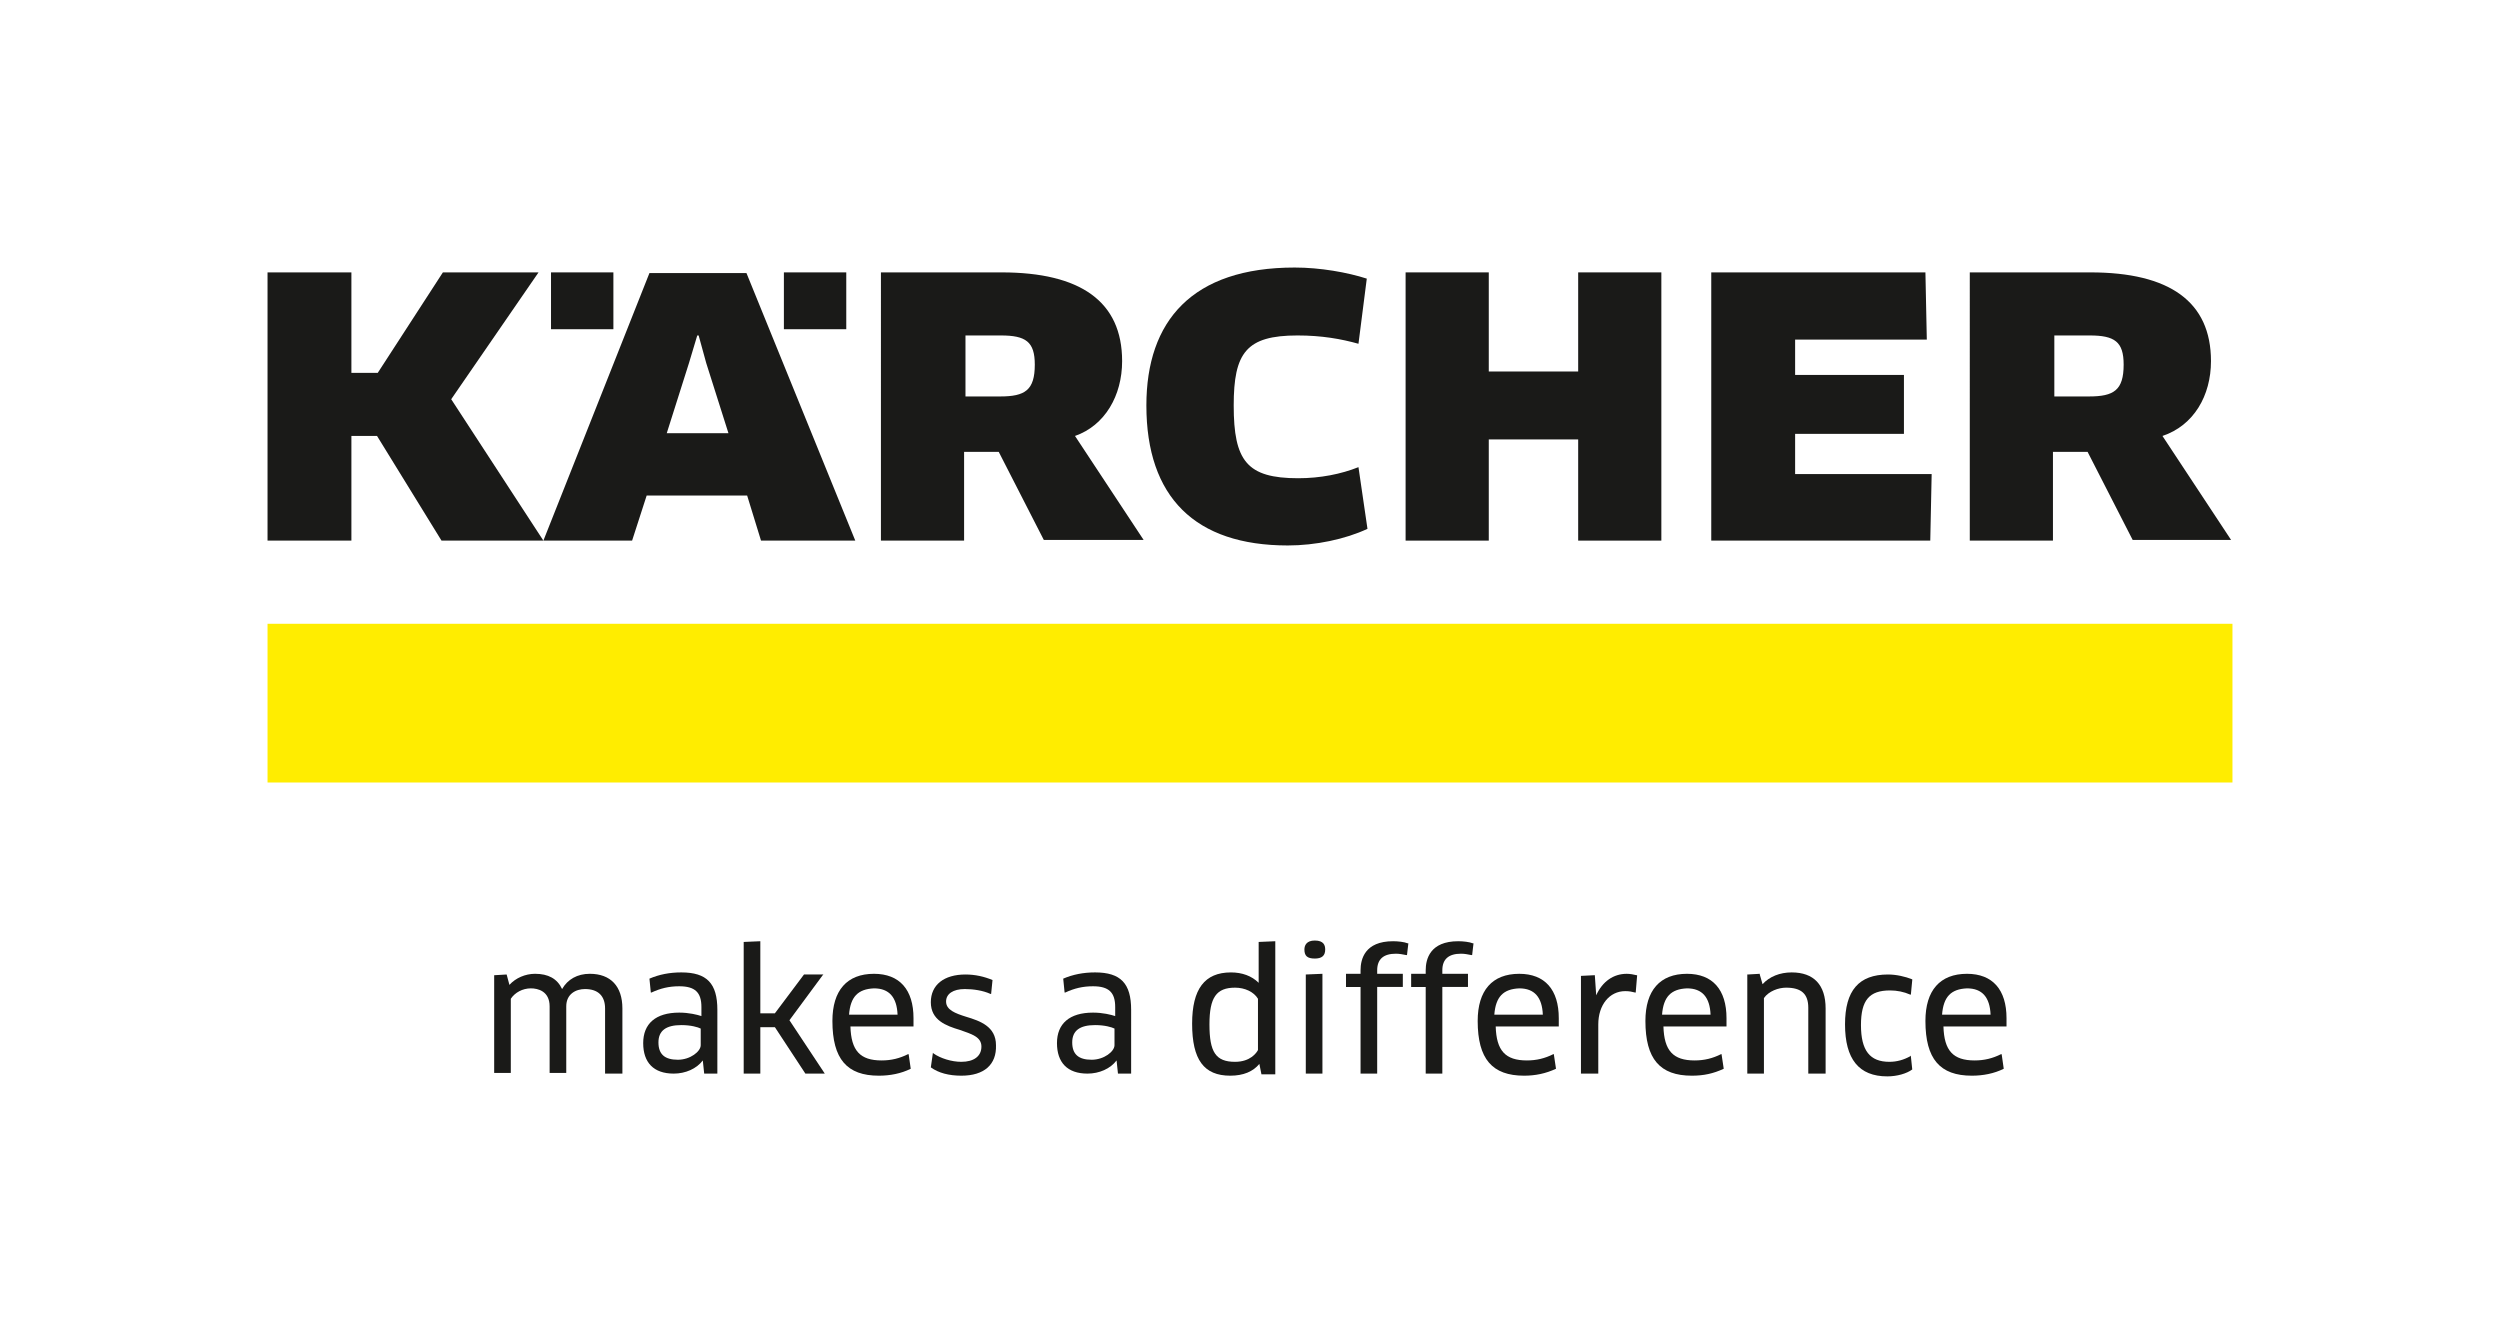 <?xml version="1.0" encoding="utf-8"?>
<!-- Generator: Adobe Illustrator 16.0.0, SVG Export Plug-In . SVG Version: 6.00 Build 0)  -->
<!DOCTYPE svg PUBLIC "-//W3C//DTD SVG 1.1//EN" "http://www.w3.org/Graphics/SVG/1.1/DTD/svg11.dtd">
<svg version="1.1" xmlns="http://www.w3.org/2000/svg" xmlns:xlink="http://www.w3.org/1999/xlink" x="0px" y="0px" width="360.7px"
	 height="193.9px" viewBox="0 0 360.7 193.9" enable-background="new 0 0 360.7 193.9" xml:space="preserve">
<g id="Boundingbox">
	<rect x="0" fill="none" width="360.7" height="193.9"/>
</g>
<g id="Logo">
	<g>
		<path fill="#1A1A18" d="M284.5,155.2c-4.6,0-6.7-2.4-6.7-7.9c0-4.4,2.1-6.8,6-6.8c3.7,0,5.7,2.3,5.7,6.4c0,0.3,0,0.7,0,1.1l0,0.1
			h-9.1c0.1,3.5,1.4,4.9,4.5,4.9c1.4,0,2.6-0.3,3.8-0.9l0.1,0l0.3,2.1l0,0C287.7,154.9,286.1,155.2,284.5,155.2z M280.2,146.4h7
			c-0.1-2.5-1.2-3.8-3.4-3.8C281.5,142.7,280.4,143.8,280.2,146.4z"/>
		<path fill="#1A1A18" d="M272.3,155.3c-4.1,0-6.1-2.5-6.1-7.5c0-4.9,2-7.2,6.2-7.2c1.2,0,2.5,0.3,3.5,0.7l0,0l0,0.1l-0.2,2.1
			l-0.1,0c-0.9-0.4-1.9-0.6-2.9-0.6c-3,0-4.2,1.4-4.2,5c0,3.7,1.3,5.3,4.1,5.3c1.1,0,2.1-0.3,3-0.8l0.1-0.1l0,0.1l0.2,1.9l0,0
			C275.1,154.9,273.7,155.3,272.3,155.3z"/>
		<path fill="#1A1A18" d="M263.3,154.9h-2.4v-9.5c0-2-1-2.9-3.2-2.9c-1.1,0-2.5,0.5-3.2,1.5v10.9h-2.4v-14.3l0.1,0l1.7-0.1l0,0.1
			l0.4,1.4c1-1.1,2.5-1.7,4.2-1.7c3.2,0,4.9,1.8,4.9,5.2V154.9z"/>
		<path fill="#1A1A18" d="M244.1,155.2c-4.6,0-6.7-2.4-6.7-7.9c0-4.4,2.1-6.8,6-6.8c3.7,0,5.7,2.3,5.7,6.4c0,0.3,0,0.7,0,1.1l0,0.1
			h-9.1c0.1,3.5,1.4,4.9,4.5,4.9c1.4,0,2.6-0.3,3.8-0.9l0.1,0l0,0.1l0.3,2l0,0C247.2,154.9,245.8,155.2,244.1,155.2z M239.8,146.4h7
			c-0.1-2.5-1.2-3.8-3.4-3.8C241.1,142.7,240,143.8,239.8,146.4z"/>
		<path fill="#1A1A18" d="M230.5,154.9h-2.4v-14.1l2-0.1l0.2,2.9c0.9-2,2.5-3.1,4.4-3.1c0.5,0,1,0.1,1.4,0.2l0.1,0l0,0.1l-0.2,2.4
			l-0.1,0c-0.4-0.1-0.8-0.2-1.4-0.2c-2.3,0-3.9,2-3.9,4.8V154.9z"/>
		<path fill="#1A1A18" d="M219.9,155.2c-4.6,0-6.7-2.4-6.7-7.9c0-4.4,2.1-6.8,6-6.8c3.7,0,5.7,2.3,5.7,6.4c0,0.3,0,0.7,0,1.1l0,0.1
			h-9.1c0.1,3.5,1.4,4.9,4.5,4.9c1.4,0,2.6-0.3,3.8-0.9l0.1,0l0,0.1l0.3,2l0,0C223,154.9,221.5,155.2,219.9,155.2z M215.6,146.4h7
			c-0.1-2.5-1.2-3.8-3.4-3.8C216.9,142.7,215.8,143.8,215.6,146.4z"/>
		<path fill="#1A1A18" d="M198.7,154.9h-2.4v-12.5h-2.1v-1.9h2.1V140c0-1.6,0.6-4.2,4.7-4.2c0.7,0,1.6,0.1,2.1,0.3l0.1,0l-0.2,1.7
			l-0.1,0c-0.5-0.1-1-0.2-1.5-0.2c-1.8,0-2.7,0.8-2.7,2.4v0.5h3.7v1.9h-3.7V154.9z"/>
		<path fill="#1A1A18" d="M208.1,154.9h-2.4v-12.5h-2.1v-1.9h2.1V140c0-1.6,0.6-4.2,4.7-4.2c0.7,0,1.6,0.1,2.1,0.3l0.1,0l-0.2,1.7
			l-0.1,0c-0.5-0.1-1-0.2-1.5-0.2c-1.8,0-2.7,0.8-2.7,2.4v0.5h3.7v1.9h-3.7V154.9z"/>
		<path fill="#1A1A18" d="M190.8,154.9h-2.4v-14.3l2.4-0.1V154.9z M189.7,138.3c-1.1,0-1.5-0.4-1.5-1.3c0-0.6,0.3-1.3,1.5-1.3
			c1.3,0,1.5,0.7,1.5,1.3C191.2,137.9,190.7,138.3,189.7,138.3z"/>
		<path fill="#1A1A18" d="M177.5,155.2c-3.8,0-5.5-2.3-5.5-7.5c0-5,1.8-7.4,5.6-7.4c1.6,0,3,0.5,4,1.5l0-1.8v-4.1l0.1,0l2.3-0.1
			v19.2H182l-0.3-1.5C180.8,154.6,179.4,155.2,177.5,155.2z M178.2,142.5c-2.7,0-3.7,1.4-3.7,5.3c0,4,0.9,5.4,3.7,5.4
			c2.2,0,3.1-1.3,3.3-1.7v-7.4C180.9,143.1,179.6,142.5,178.2,142.5z"/>
		<path fill="#1A1A18" d="M163.2,154.9h-1.9l-0.2-1.9c-0.9,1.2-2.5,1.9-4.2,1.9c-2.9,0-4.4-1.6-4.4-4.4c0-2.8,1.8-4.4,5.2-4.4
			c1.4,0,2.6,0.3,3.2,0.5v-1.3c0-2.1-0.9-3-3.2-3c-1.5,0-2.7,0.3-4,0.9l-0.1,0l-0.2-2l0,0c1.4-0.6,2.9-0.9,4.6-0.9
			c3.7,0,5.2,1.6,5.2,5.4V154.9z M158,147.9c-2.2,0-3.3,0.8-3.3,2.5c0,1.7,0.9,2.5,2.8,2.5c1.8,0,3.3-1.2,3.3-2.1v-2.4
			C160.4,148.2,159.4,147.9,158,147.9z"/>
		<path fill="#1A1A18" d="M138.7,155.2c-1.8,0-3.3-0.4-4.4-1.2l0,0l0.3-2.1l0.1,0.1c1,0.7,2.6,1.2,4,1.2c1.8,0,2.9-0.8,2.9-2.2
			c0-1.4-1.4-1.8-3.1-2.4c-2-0.6-4.2-1.4-4.2-4c0-2.5,1.9-4,5-4c1.4,0,2.7,0.3,3.9,0.8l0,0l-0.2,2l-0.1,0c-1.1-0.5-2.5-0.7-3.7-0.7
			c-1.7,0-2.7,0.7-2.7,1.8c0,1.2,1.3,1.7,2.9,2.2c2,0.6,4.3,1.4,4.3,4.1C143.8,153.6,142,155.2,138.7,155.2z"/>
		<path fill="#1A1A18" d="M126.8,155.2c-4.6,0-6.7-2.4-6.7-7.9c0-4.4,2.1-6.8,6-6.8c3.7,0,5.7,2.3,5.7,6.4c0,0.3,0,0.7,0,1.1l0,0.1
			h-9.1c0.1,3.5,1.4,4.9,4.5,4.9c1.4,0,2.6-0.3,3.8-0.9l0.1,0l0.3,2.1l0,0C130,154.9,128.4,155.2,126.8,155.2z M122.5,146.4h7
			c-0.1-2.5-1.2-3.8-3.4-3.8C123.8,142.7,122.7,143.8,122.5,146.4z"/>
		<path fill="#1A1A18" d="M119,154.9h-2.8l0,0l-4.4-6.7h-2.1v6.7h-2.4v-19l0.1,0l2.3-0.1v10.4h2.1l4.2-5.6h2.8l-0.1,0.1l-4.8,6.5
			L119,154.9z"/>
		<path fill="#1A1A18" d="M103.5,154.9h-1.9l-0.2-1.9c-0.9,1.2-2.5,1.9-4.2,1.9c-2.9,0-4.4-1.6-4.4-4.4c0-2.8,1.8-4.4,5.2-4.4
			c1.4,0,2.6,0.3,3.2,0.5v-1.3c0-2.1-0.9-3-3.2-3c-1.5,0-2.7,0.3-4,0.9l-0.1,0l-0.2-2l0,0c1.4-0.6,2.9-0.9,4.6-0.9
			c3.7,0,5.2,1.6,5.2,5.4V154.9z M98.3,147.9c-2.2,0-3.3,0.8-3.3,2.5c0,1.7,0.9,2.5,2.8,2.5c1.8,0,3.3-1.2,3.3-2.1v-2.4
			C100.7,148.2,99.7,147.9,98.3,147.9z"/>
		<path fill="#1A1A18" d="M89.7,154.9h-2.4v-9.4c0-1.8-1-2.8-2.9-2.8c-1.3,0-2.7,0.7-2.7,2.5v9.6h-2.4v-9.6c0-2.2-1.7-2.6-2.7-2.6
			c-1.2,0-2.3,0.6-2.9,1.5v10.7h-2.4v-14.1l0.1,0l1.7-0.1l0.4,1.5c0.9-1,2.3-1.6,3.7-1.6c1.9,0,3.2,0.7,3.9,2.2
			c0.8-1.4,2.2-2.2,4-2.2c3,0,4.7,1.8,4.7,5V154.9z"/>
	</g>
	<rect x="38.6" y="90" fill="#FFED00" width="283.5" height="22.9"/>
	<g>
		<path fill="#1A1A18" d="M149.3,52.6c0,3.7-1.4,4.6-5,4.6h-5v-8.8h5.1C148,48.4,149.3,49.3,149.3,52.6L149.3,52.6z M161.9,52.1
			c0-8.6-6-12.8-17.4-12.8h-17.4V78h12V65.2h5l6.5,12.7H165l-9.9-15C159.4,61.4,161.9,57.1,161.9,52.1L161.9,52.1z"/>
		<polygon fill="#1A1A18" points="259,68.4 259,62.6 274.7,62.6 274.7,54.1 259,54.1 259,49 278,49 277.8,39.3 246.9,39.3 246.9,78 
			278.5,78 278.7,68.4 		"/>
		<polygon fill="#1A1A18" points="239.7,78 239.7,39.3 227.7,39.3 227.7,53.6 214.8,53.6 214.8,39.3 202.8,39.3 202.8,78 214.8,78 
			214.8,63.4 227.7,63.4 227.7,78 		"/>
		<path fill="#1A1A18" d="M197.2,40.2c-2.8-0.9-6.7-1.6-10.4-1.6c-14.8,0-21.4,7.7-21.4,19.9c0,13.2,7,20.2,20.4,20.2
			c4,0,8.3-0.9,11.5-2.4l-1.3-8.9c-2.5,1-5.5,1.6-8.7,1.6c-7.4,0-9.3-2.5-9.3-10.5c0-7.6,1.8-10.1,9.2-10.1c3.5,0,6.3,0.5,8.8,1.2
			L197.2,40.2z"/>
		<path fill="#1A1A18" d="M306.4,52.6c0,3.7-1.4,4.6-5,4.6h-5v-8.8h5.1C305.1,48.4,306.4,49.3,306.4,52.6L306.4,52.6z M319,52.1
			c0-8.6-6-12.8-17.4-12.8h-17.4V78h12V65.2h5l6.5,12.7h14.2l-9.9-15C316.5,61.4,319,57.1,319,52.1L319,52.1z"/>
		<path fill="#1A1A18" d="M105.1,62.5h-8.9l3.2-10.1l1.2-4h0.2l1.1,4L105.1,62.5z M123.4,78l-15.7-38.6h-14L78.4,78h12.8l2.1-6.5
			h14.5l2,6.5H123.4z"/>
		<rect x="79.5" y="39.3" fill="#1A1A18" width="9" height="8.2"/>
		<rect x="113.1" y="39.3" fill="#1A1A18" width="9" height="8.2"/>
		<polygon fill="#1A1A18" points="63.9,39.3 54.5,53.8 50.7,53.8 50.7,39.3 38.6,39.3 38.6,78 50.7,78 50.7,62.9 54.4,62.9 63.7,78 
			78.4,78 65.1,57.6 77.7,39.3 		"/>
	</g>
</g>
</svg>
